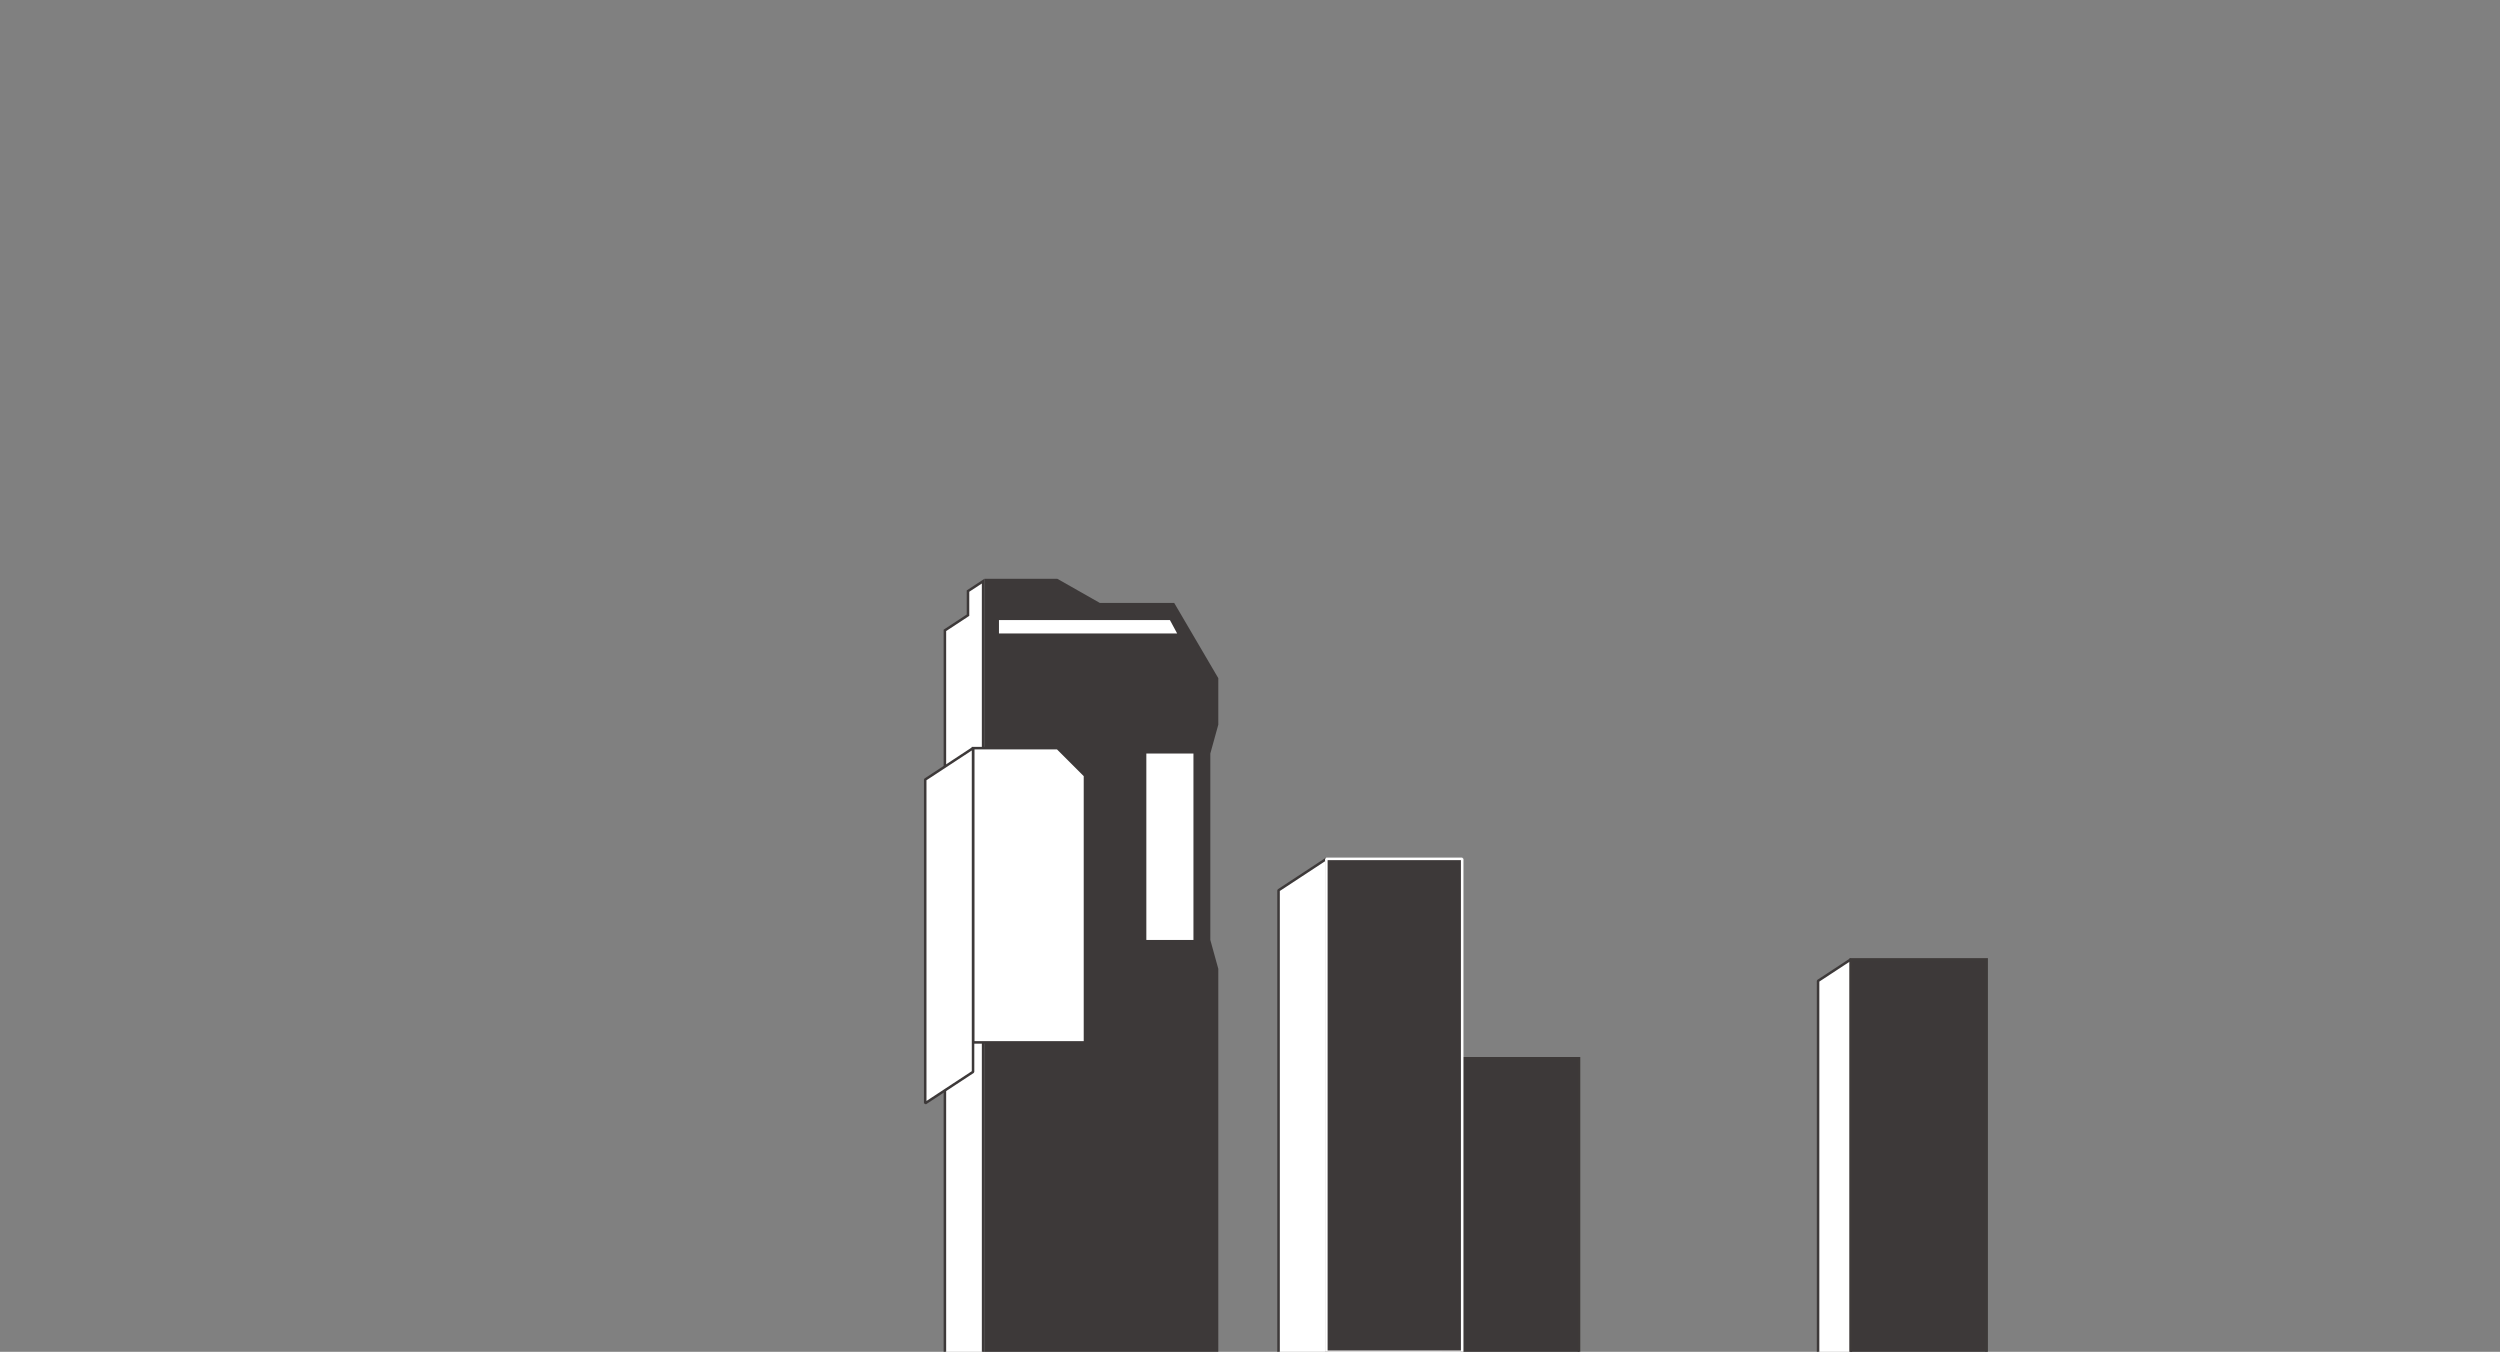 <?xml version="1.0" encoding="utf-8"?>
<!-- Generator: Adobe Illustrator 26.5.0, SVG Export Plug-In . SVG Version: 6.00 Build 0)  -->
<svg version="1.1" id="圖層_1" xmlns="http://www.w3.org/2000/svg" xmlns:xlink="http://www.w3.org/1999/xlink" x="0px" y="0px"
	 viewBox="0 0 986.72 533.55" style="enable-background:new 0 0 986.72 533.55;" xml:space="preserve">
<rect x="0" y="0" width="986.72" height="533.55" fill="#808080" stroke="none"/>
<style type="text/css">
	.st0{clip-path:url(#SVGID_00000164511936050749334230000009324351335913719994_);}
	.st1{fill:#FFFFFF;stroke:#3D3939;stroke-miterlimit:1;}
	.st2{fill:#3D3939;stroke:#3E3A39;stroke-miterlimit:10;}
	.st3{fill:#3D3939;stroke:#FFFFFF;stroke-miterlimit:1;}
	.st4{fill:#3D3939;}
	.st5{fill:#FFFFFF;}
	.st6{fill:#FFFFFF;stroke:#3D3939;stroke-miterlimit:10;}
</style>
<g>
	<defs>
		<rect id="SVGID_1_" x="134.38" y="126.64" width="717.96" height="406.91"/>
	</defs>
	<clipPath id="SVGID_00000093878120112092579940000003663453381180982195_">
		<use xlink:href="#SVGID_1_"  style="overflow:visible;"/>
	</clipPath>
	<g style="clip-path:url(#SVGID_00000093878120112092579940000003663453381180982195_);">
		<polygon class="st1" points="730.49,541.28 717.57,549.77 717.57,387.15 730.49,378.66 		"/>
		<rect x="730.49" y="378.66" class="st2" width="53.62" height="169.45"/>
		<rect x="569.6" y="417.68" class="st2" width="53.62" height="169.45"/>
		<polygon class="st1" points="523.49,540.31 504.63,552.71 504.63,351.39 523.49,338.99 		"/>
		<rect x="523.49" y="338.99" class="st3" width="53.62" height="194.56"/>
		<polygon class="st4" points="477.7,297.41 480.85,286.01 480.85,267.67 463.44,237.96 434.08,237.96 417.32,228.45 388.52,228.45 
			388.52,237.96 388.52,244.37 388.52,558.11 480.85,558.11 480.85,382.39 477.7,370.99 		"/>
		<g>
			<polygon class="st5" points="372.94,248.8 382.06,242.8 382.06,233.3 388.02,229.38 388.02,557.93 372.94,567.84 			"/>
			<path class="st4" d="M387.52,230.31v7.65v76.95v242.76l-14.08,9.25V249.07l8.67-5.7l0.45-0.3v-0.54v-8.97L387.52,230.31
				 M388.52,228.45l-6.96,4.58v9.51l-9.12,5.99v320.24l16.08-10.57V314.9v-76.95V228.45L388.52,228.45z"/>
		</g>
		<rect x="452.45" y="297.41" class="st5" width="18.59" height="73.58"/>
		<polygon class="st5" points="464.6,250.01 394.28,250.01 394.28,244.72 461.75,244.72 		"/>
		<path class="st6" d="M428.23,411.42h-44.19V295.28h33.35c4.23,4.23,6.61,6.61,10.84,10.84V411.42z"/>
		<polygon class="st1" points="384.05,423.06 365.17,435.46 365.17,307.68 384.05,295.28 		"/>
	</g>
</g>
</svg>
